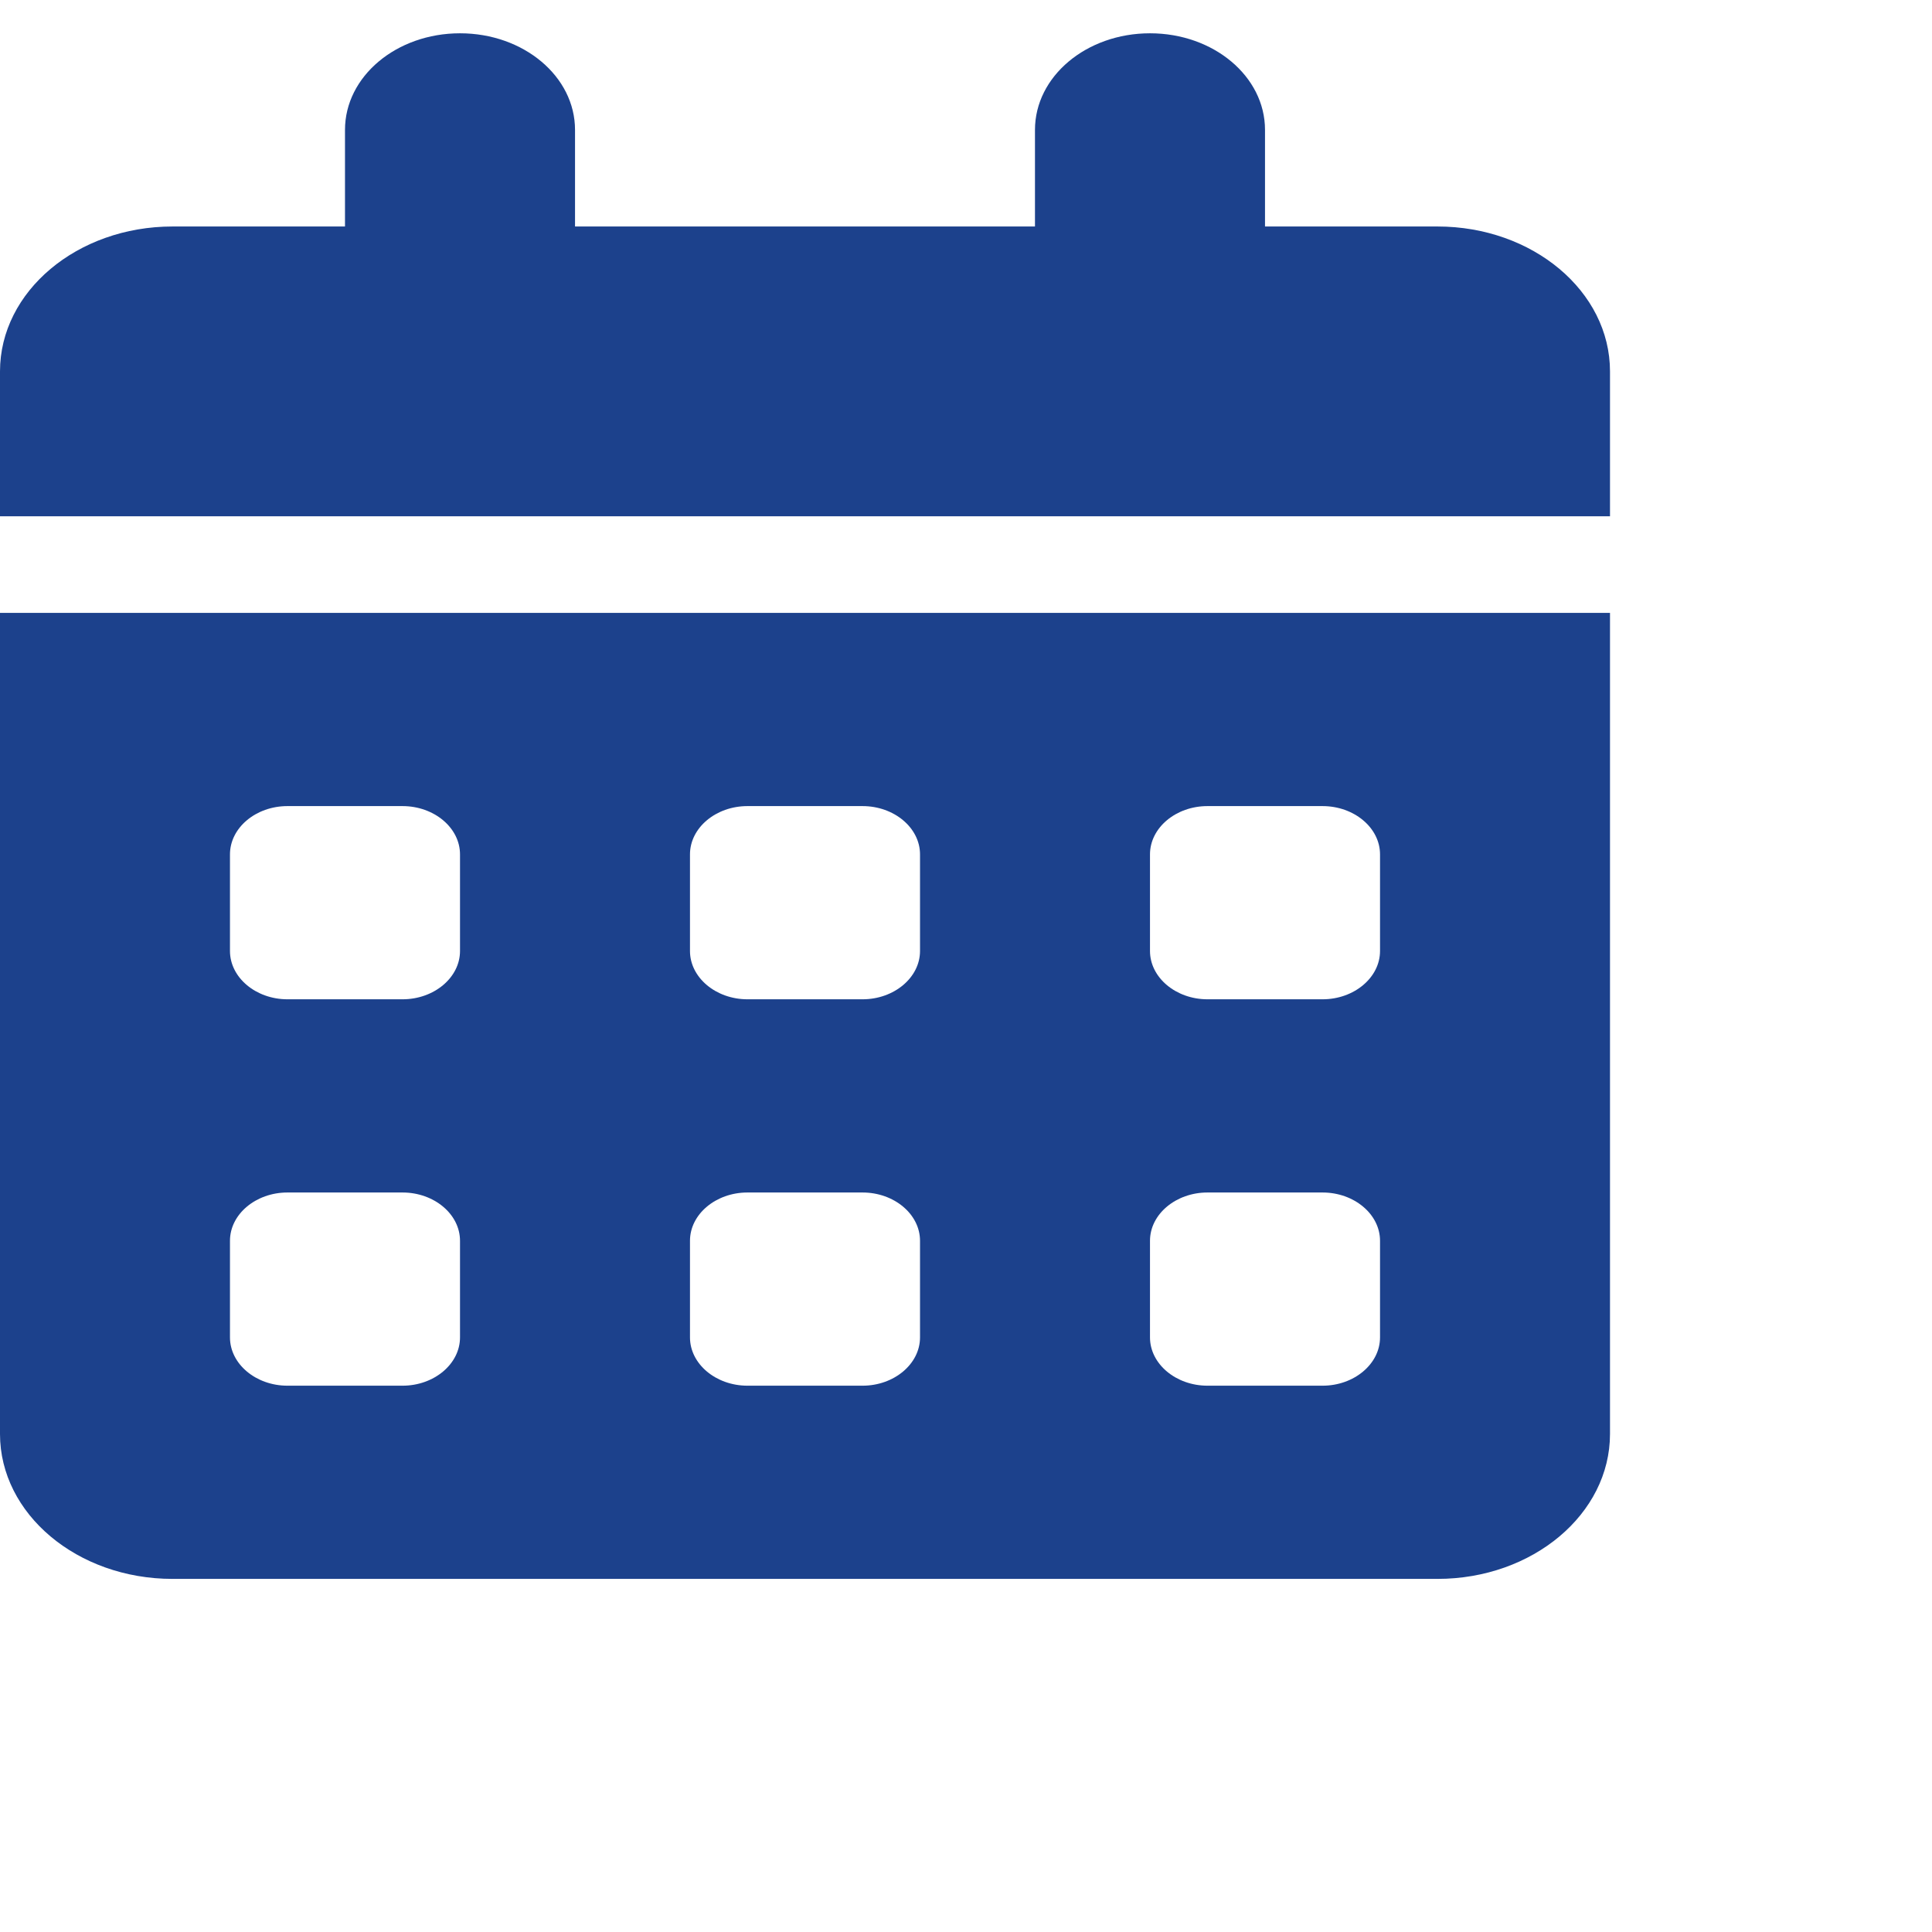 <svg width="30" height="30" viewBox="0 0 30 30" fill="none" xmlns="http://www.w3.org/2000/svg">
<g clip-path="url(#clip0_264_817)">
<path d="M7.143 0.517C8.131 0.517 8.929 1.187 8.929 2.017V3.517H16.071V2.017C16.071 1.187 16.869 0.517 17.857 0.517C18.845 0.517 19.643 1.187 19.643 2.017V3.517H22.321C23.8 3.517 25 4.524 25 5.767V8.017H0V5.767C0 4.524 1.2 3.517 2.679 3.517H5.357V2.017C5.357 1.187 6.155 0.517 7.143 0.517ZM0 9.517H25V22.267C25 23.509 23.8 24.517 22.321 24.517H2.679C1.2 24.517 0 23.509 0 22.267V9.517ZM3.571 13.267V14.767C3.571 15.179 3.973 15.517 4.464 15.517H6.25C6.741 15.517 7.143 15.179 7.143 14.767V13.267C7.143 12.854 6.741 12.517 6.25 12.517H4.464C3.973 12.517 3.571 12.854 3.571 13.267ZM10.714 13.267V14.767C10.714 15.179 11.116 15.517 11.607 15.517H13.393C13.884 15.517 14.286 15.179 14.286 14.767V13.267C14.286 12.854 13.884 12.517 13.393 12.517H11.607C11.116 12.517 10.714 12.854 10.714 13.267ZM18.75 12.517C18.259 12.517 17.857 12.854 17.857 13.267V14.767C17.857 15.179 18.259 15.517 18.75 15.517H20.536C21.027 15.517 21.429 15.179 21.429 14.767V13.267C21.429 12.854 21.027 12.517 20.536 12.517H18.75ZM3.571 19.267V20.767C3.571 21.179 3.973 21.517 4.464 21.517H6.25C6.741 21.517 7.143 21.179 7.143 20.767V19.267C7.143 18.854 6.741 18.517 6.25 18.517H4.464C3.973 18.517 3.571 18.854 3.571 19.267ZM11.607 18.517C11.116 18.517 10.714 18.854 10.714 19.267V20.767C10.714 21.179 11.116 21.517 11.607 21.517H13.393C13.884 21.517 14.286 21.179 14.286 20.767V19.267C14.286 18.854 13.884 18.517 13.393 18.517H11.607ZM17.857 19.267V20.767C17.857 21.179 18.259 21.517 18.75 21.517H20.536C21.027 21.517 21.429 21.179 21.429 20.767V19.267C21.429 18.854 21.027 18.517 20.536 18.517H18.75C18.259 18.517 17.857 18.854 17.857 19.267Z" fill="#1C418C"/>
</g>
<defs>
<clipPath id="clip0_264_817">
<rect width="25" height="24" fill="white" transform="translate(0 0.517)"/>
</clipPath>
</defs>
</svg>
